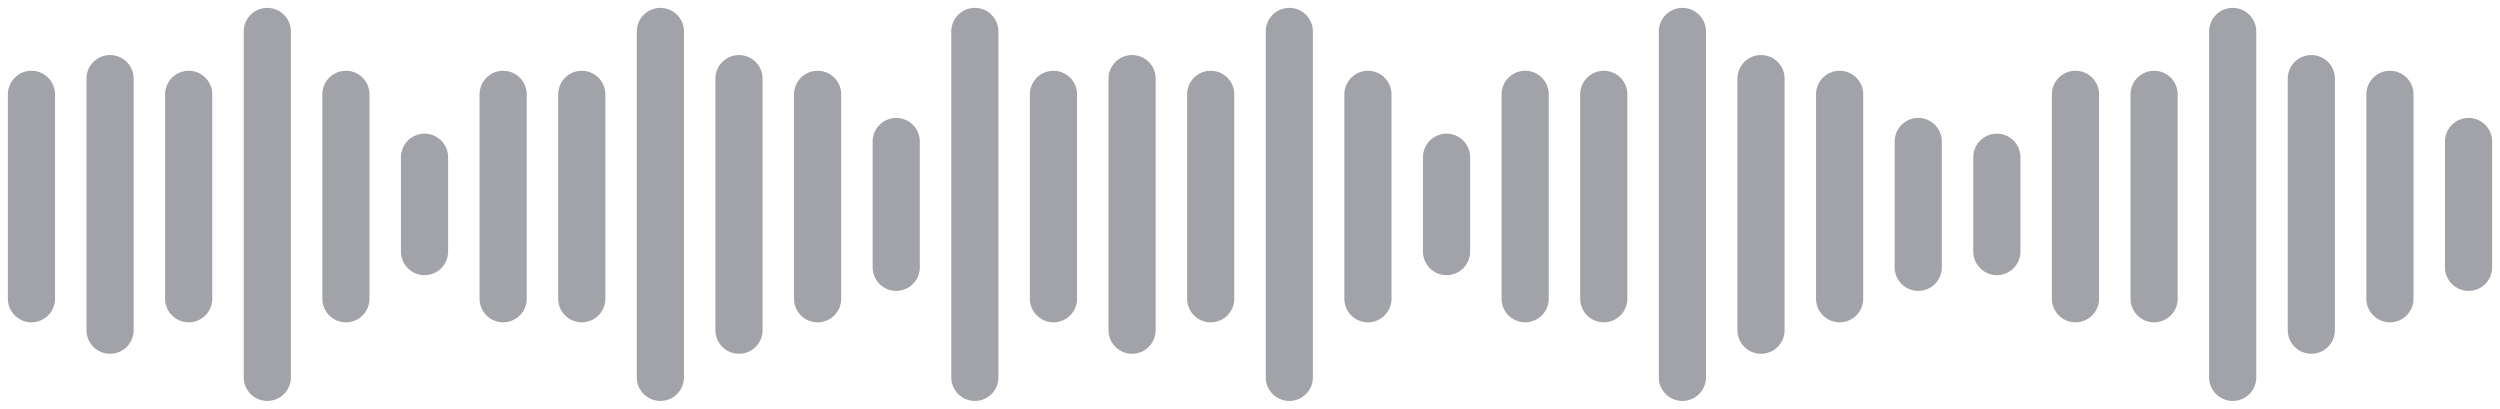 <svg width="159" height="26" viewBox="0 0 159 26" fill="none" xmlns="http://www.w3.org/2000/svg">
<path d="M2 6V19" stroke="#A1A3A8" stroke-width="3" stroke-linecap="round"/>
<path d="M12 6V19" stroke="#A1A3A8" stroke-width="3" stroke-linecap="round"/>
<path d="M22 6V19" stroke="#A1A3A8" stroke-width="3" stroke-linecap="round"/>
<path d="M32 6V19" stroke="#A1A3A8" stroke-width="3" stroke-linecap="round"/>
<path d="M37 6V19" stroke="#A1A3A8" stroke-width="3" stroke-linecap="round"/>
<path d="M52 6V19" stroke="#A1A3A8" stroke-width="3" stroke-linecap="round"/>
<path d="M27 10L27 16" stroke="#A1A3A8" stroke-width="3" stroke-linecap="round"/>
<path d="M57 9L57 17" stroke="#A1A3A8" stroke-width="3" stroke-linecap="round"/>
<path d="M17 2L17 24" stroke="#A1A3A8" stroke-width="3" stroke-linecap="round"/>
<path d="M42 2L42 24" stroke="#A1A3A8" stroke-width="3" stroke-linecap="round"/>
<path d="M62 2L62 24" stroke="#A1A3A8" stroke-width="3" stroke-linecap="round"/>
<path d="M7 5L7 21" stroke="#A1A3A8" stroke-width="3" stroke-linecap="round"/>
<path d="M47 5L47 21" stroke="#A1A3A8" stroke-width="3" stroke-linecap="round"/>
<path d="M67 6V19" stroke="#A1A3A8" stroke-width="3" stroke-linecap="round"/>
<path d="M77 6V19" stroke="#A1A3A8" stroke-width="3" stroke-linecap="round"/>
<path d="M87 6V19" stroke="#A1A3A8" stroke-width="3" stroke-linecap="round"/>
<path d="M97 6V19" stroke="#A1A3A8" stroke-width="3" stroke-linecap="round"/>
<path d="M102 6V19" stroke="#A1A3A8" stroke-width="3" stroke-linecap="round"/>
<path d="M117 6V19" stroke="#A1A3A8" stroke-width="3" stroke-linecap="round"/>
<path d="M92 10L92 16" stroke="#A1A3A8" stroke-width="3" stroke-linecap="round"/>
<path d="M122 9L122 17" stroke="#A1A3A8" stroke-width="3" stroke-linecap="round"/>
<path d="M82 2L82 24" stroke="#A1A3A8" stroke-width="3" stroke-linecap="round"/>
<path d="M107 2L107 24" stroke="#A1A3A8" stroke-width="3" stroke-linecap="round"/>
<path d="M72 5L72 21" stroke="#A1A3A8" stroke-width="3" stroke-linecap="round"/>
<path d="M112 5L112 21" stroke="#A1A3A8" stroke-width="3" stroke-linecap="round"/>
<path d="M132 6V19" stroke="#A1A3A8" stroke-width="3" stroke-linecap="round"/>
<path d="M137 6V19" stroke="#A1A3A8" stroke-width="3" stroke-linecap="round"/>
<path d="M152 6V19" stroke="#A1A3A8" stroke-width="3" stroke-linecap="round"/>
<path d="M127 10L127 16" stroke="#A1A3A8" stroke-width="3" stroke-linecap="round"/>
<path d="M157 9L157 17" stroke="#A1A3A8" stroke-width="3" stroke-linecap="round"/>
<path d="M142 2L142 24" stroke="#A1A3A8" stroke-width="3" stroke-linecap="round"/>
<path d="M147 5L147 21" stroke="#A1A3A8" stroke-width="3" stroke-linecap="round"/>
</svg>
